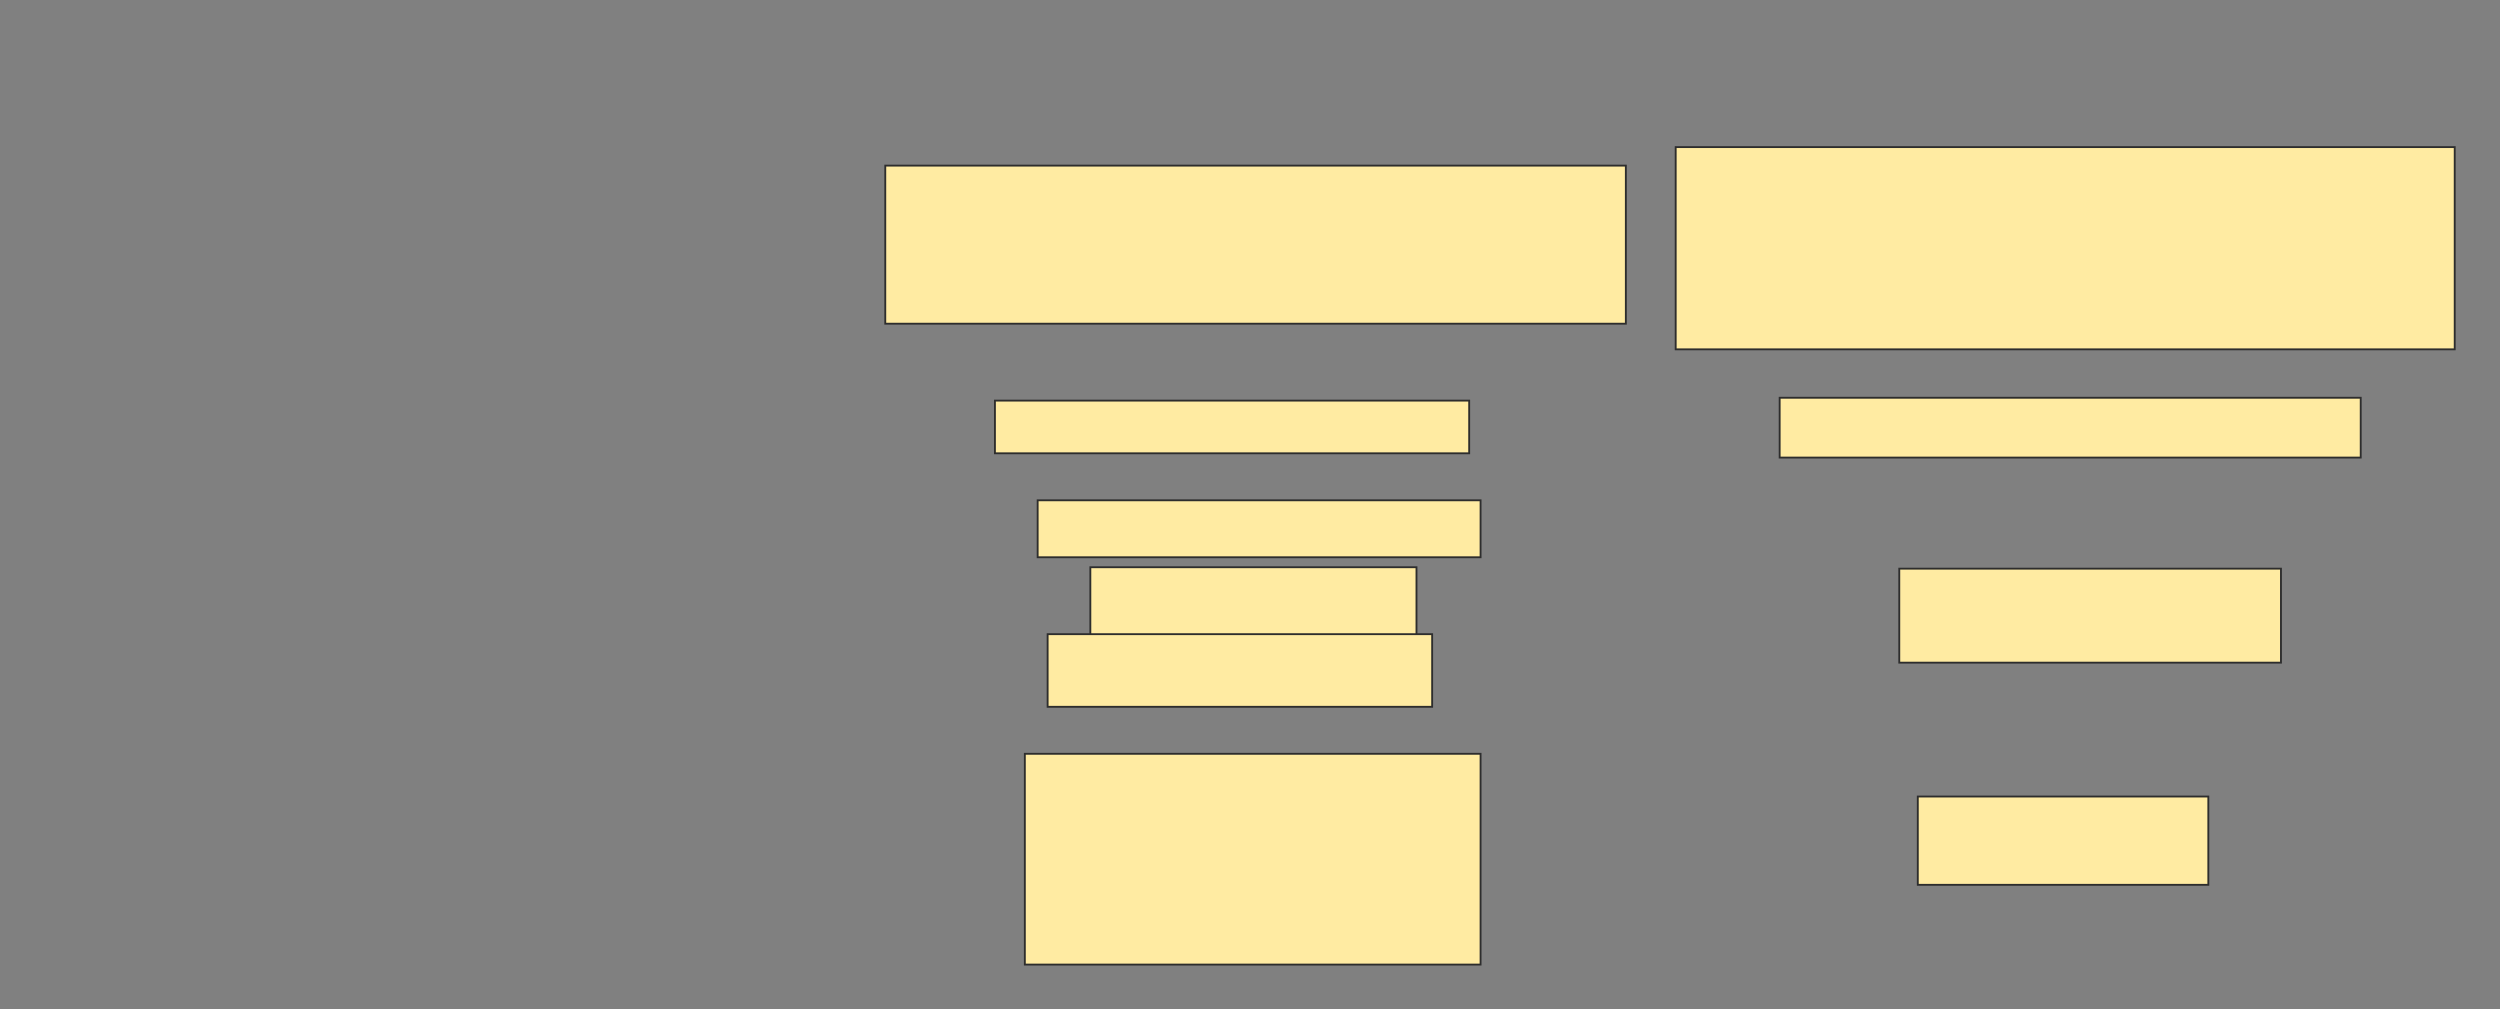 <svg xmlns="http://www.w3.org/2000/svg" width="1340" height="541">
 <rect width="100%" height="100%" fill="#808080" stroke="none"/>
 <!-- Created with Image Occlusion Enhanced -->
 <g>
  <title>Labels</title>
 </g>
 <g>
  <title>Masks</title>
  <g id="23b1e8f664b94abfb137e3e38fe6a702-oa-1">
   <rect height="84.733" width="396.947" y="88.771" x="474.504" stroke="#2D2D2D" fill="#FFEBA2"/>
   <rect height="108.397" width="417.557" y="78.847" x="898.168" stroke="#2D2D2D" fill="#FFEBA2"/>
  </g>
  <g id="23b1e8f664b94abfb137e3e38fe6a702-oa-2">
   <rect height="28.244" width="254.198" y="214.725" x="533.282" stroke="#2D2D2D" fill="#FFEBA2"/>
   <rect height="32.061" width="311.45" y="213.198" x="953.893" stroke="#2D2D2D" fill="#FFEBA2"/>
  </g>
  <g id="23b1e8f664b94abfb137e3e38fe6a702-oa-3">
   <g>
    <rect height="30.534" width="237.405" y="268.16" x="556.183" stroke="#2D2D2D" fill="#FFEBA2"/>
    <rect height="36.641" width="174.809" y="304.038" x="584.427" stroke="#2D2D2D" fill="#FFEBA2"/>
    <rect height="38.931" width="206.107" y="339.916" x="561.527" stroke="#2D2D2D" fill="#FFEBA2"/>
   </g>
   <rect height="50.382" width="204.58" y="304.801" x="1018.015" stroke="#2D2D2D" fill="#FFEBA2"/>
  </g>
  <g id="23b1e8f664b94abfb137e3e38fe6a702-oa-4">
   <rect height="112.977" width="244.275" y="404.038" x="549.313" stroke="#2D2D2D" fill="#FFEBA2"/>
   <rect height="47.328" width="155.725" y="426.939" x="1027.939" stroke="#2D2D2D" fill="#FFEBA2"/>
  </g>
 </g>
</svg>
